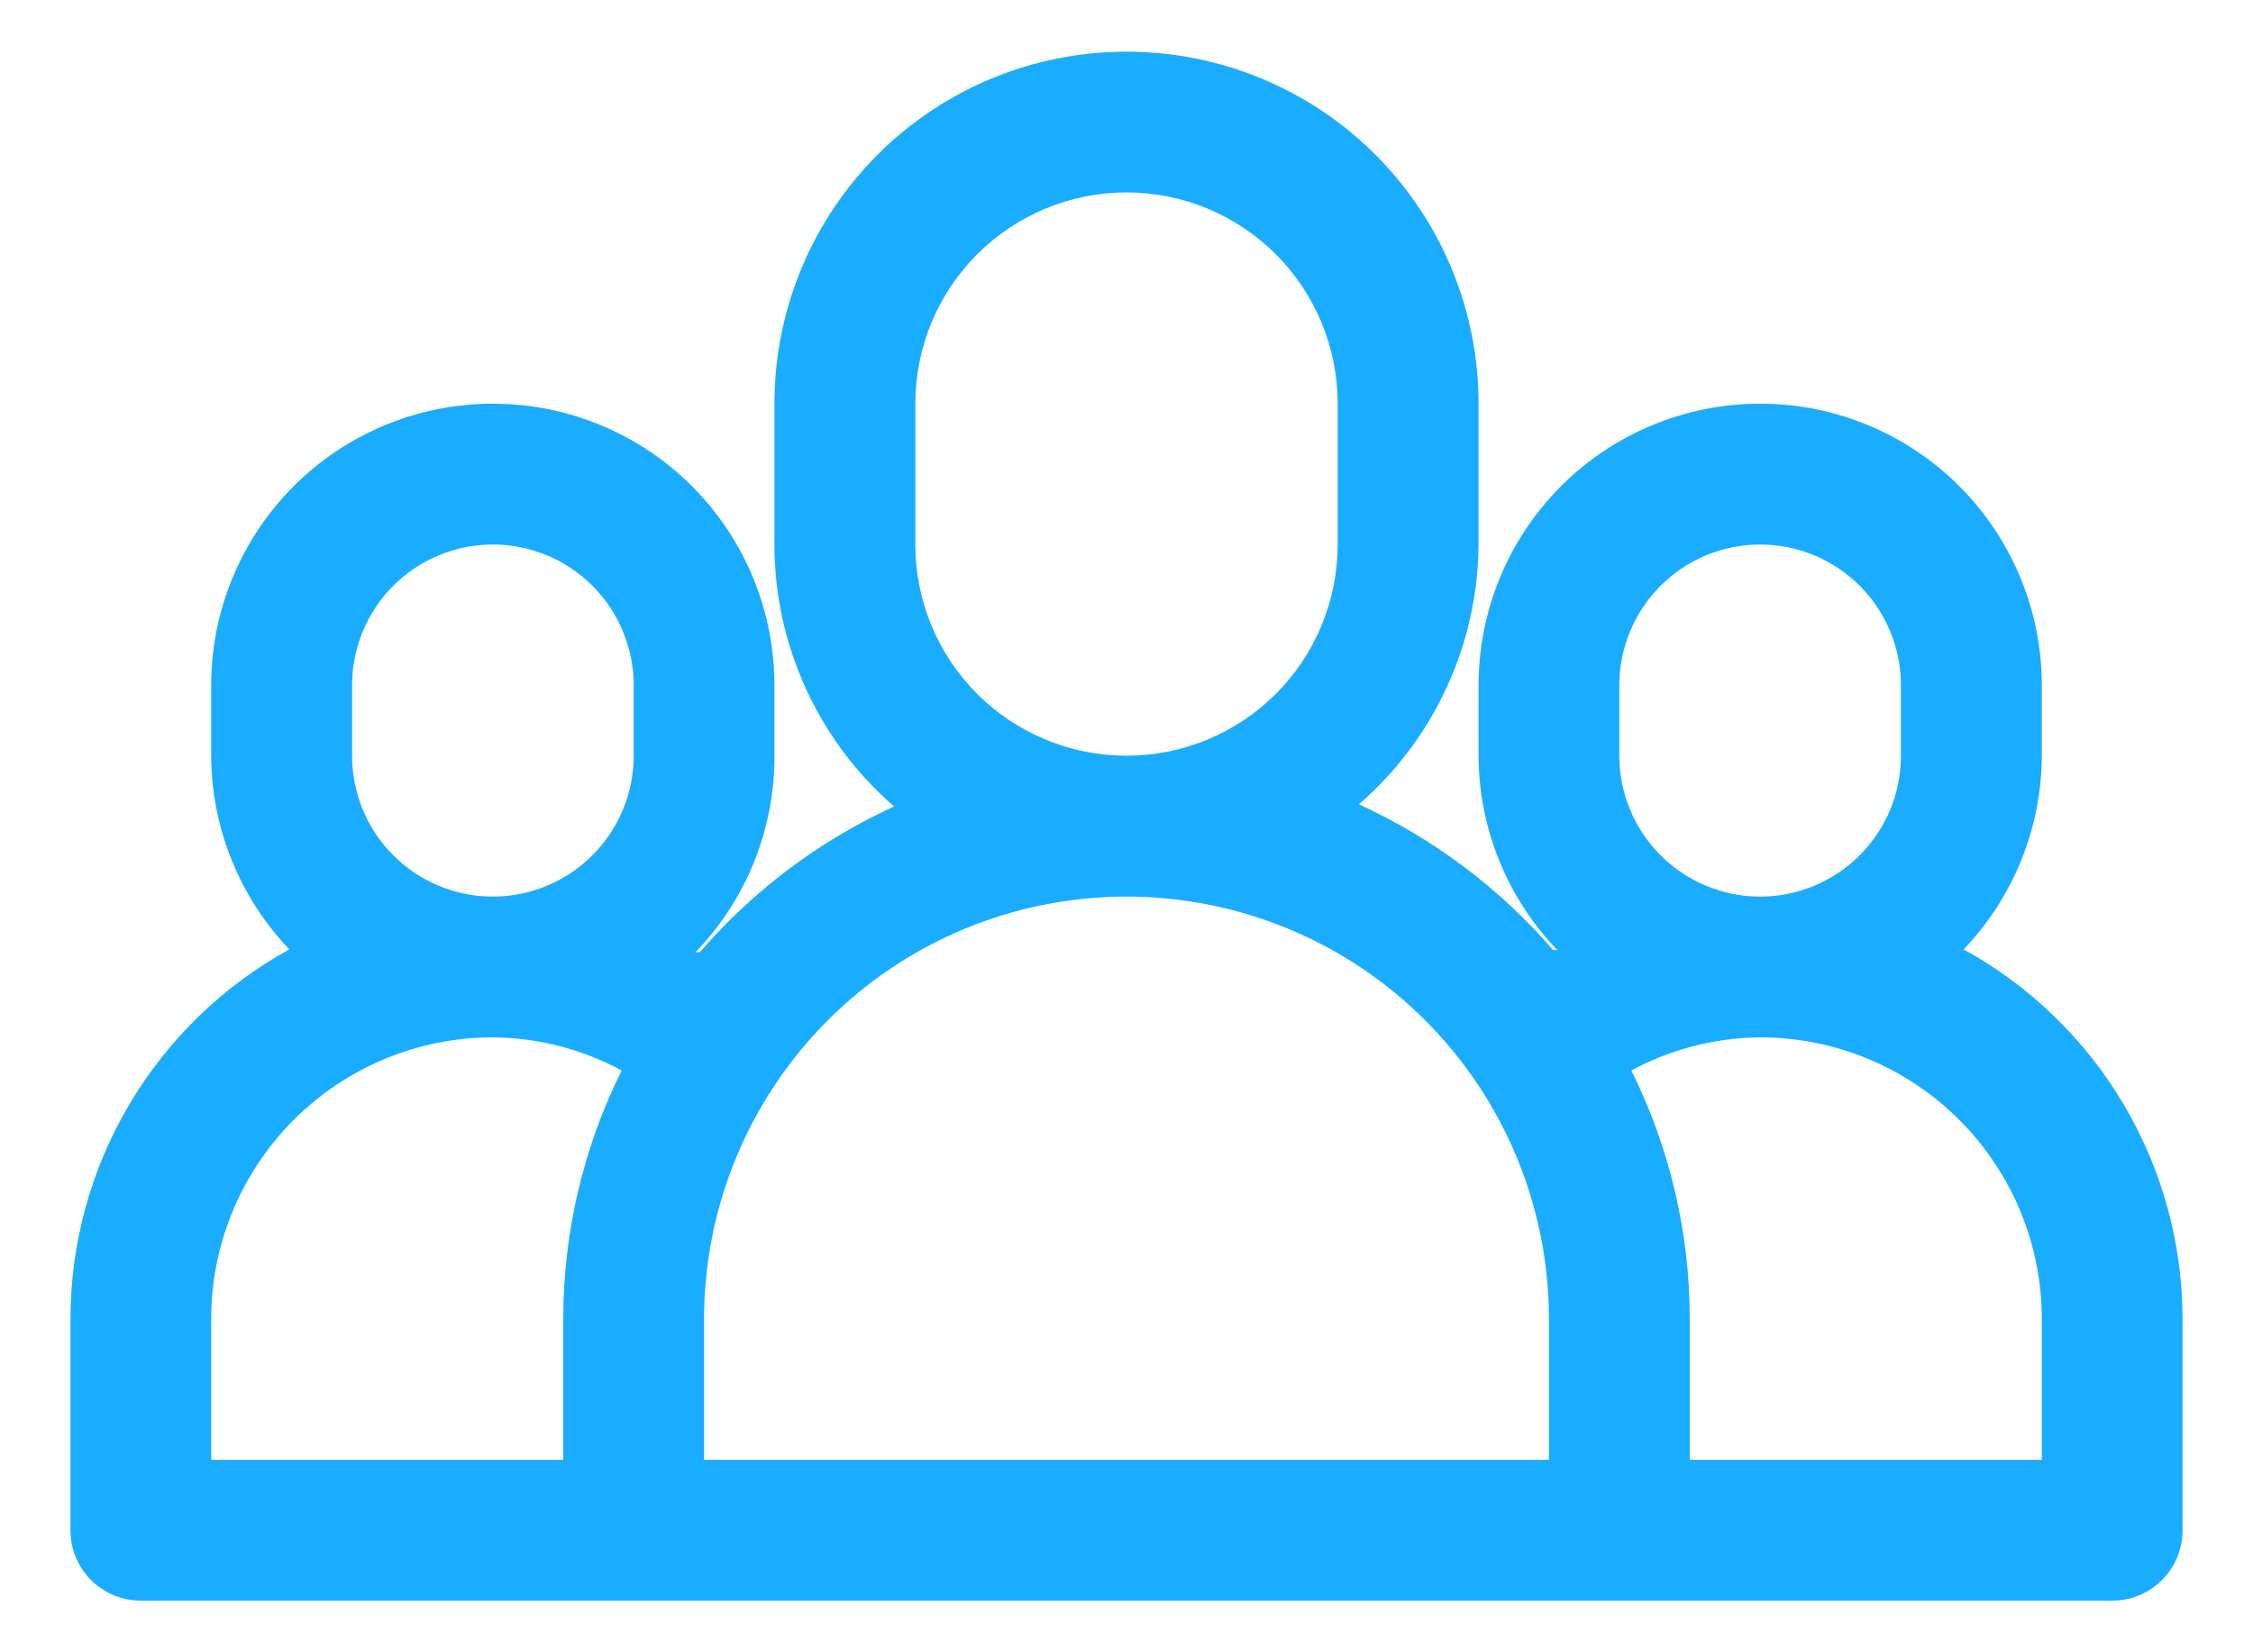 <svg width="30" height="22" viewBox="0 0 30 22" fill="none" xmlns="http://www.w3.org/2000/svg">
<path d="M26.147 12.641C26.811 11.946 27.184 11.024 27.188 10.062V9.125C27.188 8.13 26.792 7.177 26.089 6.473C25.386 5.77 24.432 5.375 23.438 5.375C22.443 5.375 21.489 5.77 20.786 6.473C20.083 7.177 19.688 8.13 19.688 9.125V10.062C19.691 11.028 20.067 11.955 20.738 12.65H20.681C19.968 11.825 19.086 11.163 18.094 10.709C18.59 10.28 18.989 9.748 19.264 9.152C19.539 8.555 19.683 7.907 19.688 7.25V5.375C19.688 4.132 19.194 2.94 18.315 2.06C17.436 1.181 16.243 0.688 15 0.688C13.757 0.688 12.565 1.181 11.685 2.06C10.806 2.94 10.312 4.132 10.312 5.375V7.25C10.312 7.912 10.455 8.565 10.73 9.167C11.005 9.769 11.406 10.305 11.906 10.738C10.914 11.191 10.032 11.853 9.319 12.678H9.262C9.939 11.976 10.316 11.038 10.312 10.062V9.125C10.312 8.13 9.917 7.177 9.214 6.473C8.511 5.77 7.557 5.375 6.562 5.375C5.568 5.375 4.614 5.77 3.911 6.473C3.208 7.177 2.812 8.13 2.812 9.125V10.062C2.816 11.024 3.189 11.946 3.853 12.641C2.971 13.125 2.236 13.838 1.723 14.703C1.21 15.569 0.939 16.556 0.938 17.562V20.375C0.938 20.624 1.036 20.862 1.212 21.038C1.388 21.214 1.626 21.312 1.875 21.312H28.125C28.374 21.312 28.612 21.214 28.788 21.038C28.964 20.862 29.062 20.624 29.062 20.375V17.562C29.061 16.556 28.79 15.569 28.277 14.703C27.764 13.838 27.029 13.125 26.147 12.641ZM21.562 10.062V9.125C21.562 8.628 21.76 8.151 22.112 7.799C22.463 7.448 22.94 7.25 23.438 7.25C23.935 7.25 24.412 7.448 24.763 7.799C25.115 8.151 25.312 8.628 25.312 9.125V10.062C25.312 10.56 25.115 11.037 24.763 11.388C24.412 11.74 23.935 11.938 23.438 11.938C22.94 11.938 22.463 11.74 22.112 11.388C21.76 11.037 21.562 10.56 21.562 10.062ZM12.188 7.25V5.375C12.188 4.629 12.484 3.914 13.011 3.386C13.539 2.859 14.254 2.562 15 2.562C15.746 2.562 16.461 2.859 16.989 3.386C17.516 3.914 17.812 4.629 17.812 5.375V7.25C17.812 7.996 17.516 8.711 16.989 9.239C16.461 9.766 15.746 10.062 15 10.062C14.254 10.062 13.539 9.766 13.011 9.239C12.484 8.711 12.188 7.996 12.188 7.25ZM4.688 10.062V9.125C4.688 8.628 4.885 8.151 5.237 7.799C5.588 7.448 6.065 7.25 6.562 7.25C7.06 7.25 7.537 7.448 7.888 7.799C8.24 8.151 8.438 8.628 8.438 9.125V10.062C8.438 10.56 8.24 11.037 7.888 11.388C7.537 11.74 7.06 11.938 6.562 11.938C6.065 11.938 5.588 11.74 5.237 11.388C4.885 11.037 4.688 10.56 4.688 10.062ZM2.812 17.562C2.812 16.568 3.208 15.614 3.911 14.911C4.614 14.208 5.568 13.812 6.562 13.812C7.162 13.817 7.751 13.969 8.278 14.253C7.766 15.281 7.5 16.414 7.5 17.562V19.438H2.812V17.562ZM20.625 19.438H9.375V17.562C9.375 16.071 9.968 14.64 11.023 13.585C12.077 12.53 13.508 11.938 15 11.938C16.492 11.938 17.923 12.53 18.977 13.585C20.032 14.64 20.625 16.071 20.625 17.562V19.438ZM27.188 19.438H22.5V17.562C22.5 16.414 22.234 15.281 21.722 14.253C22.249 13.969 22.838 13.817 23.438 13.812C24.432 13.812 25.386 14.208 26.089 14.911C26.792 15.614 27.188 16.568 27.188 17.562V19.438Z" fill="#1AACFF"/>
</svg>
